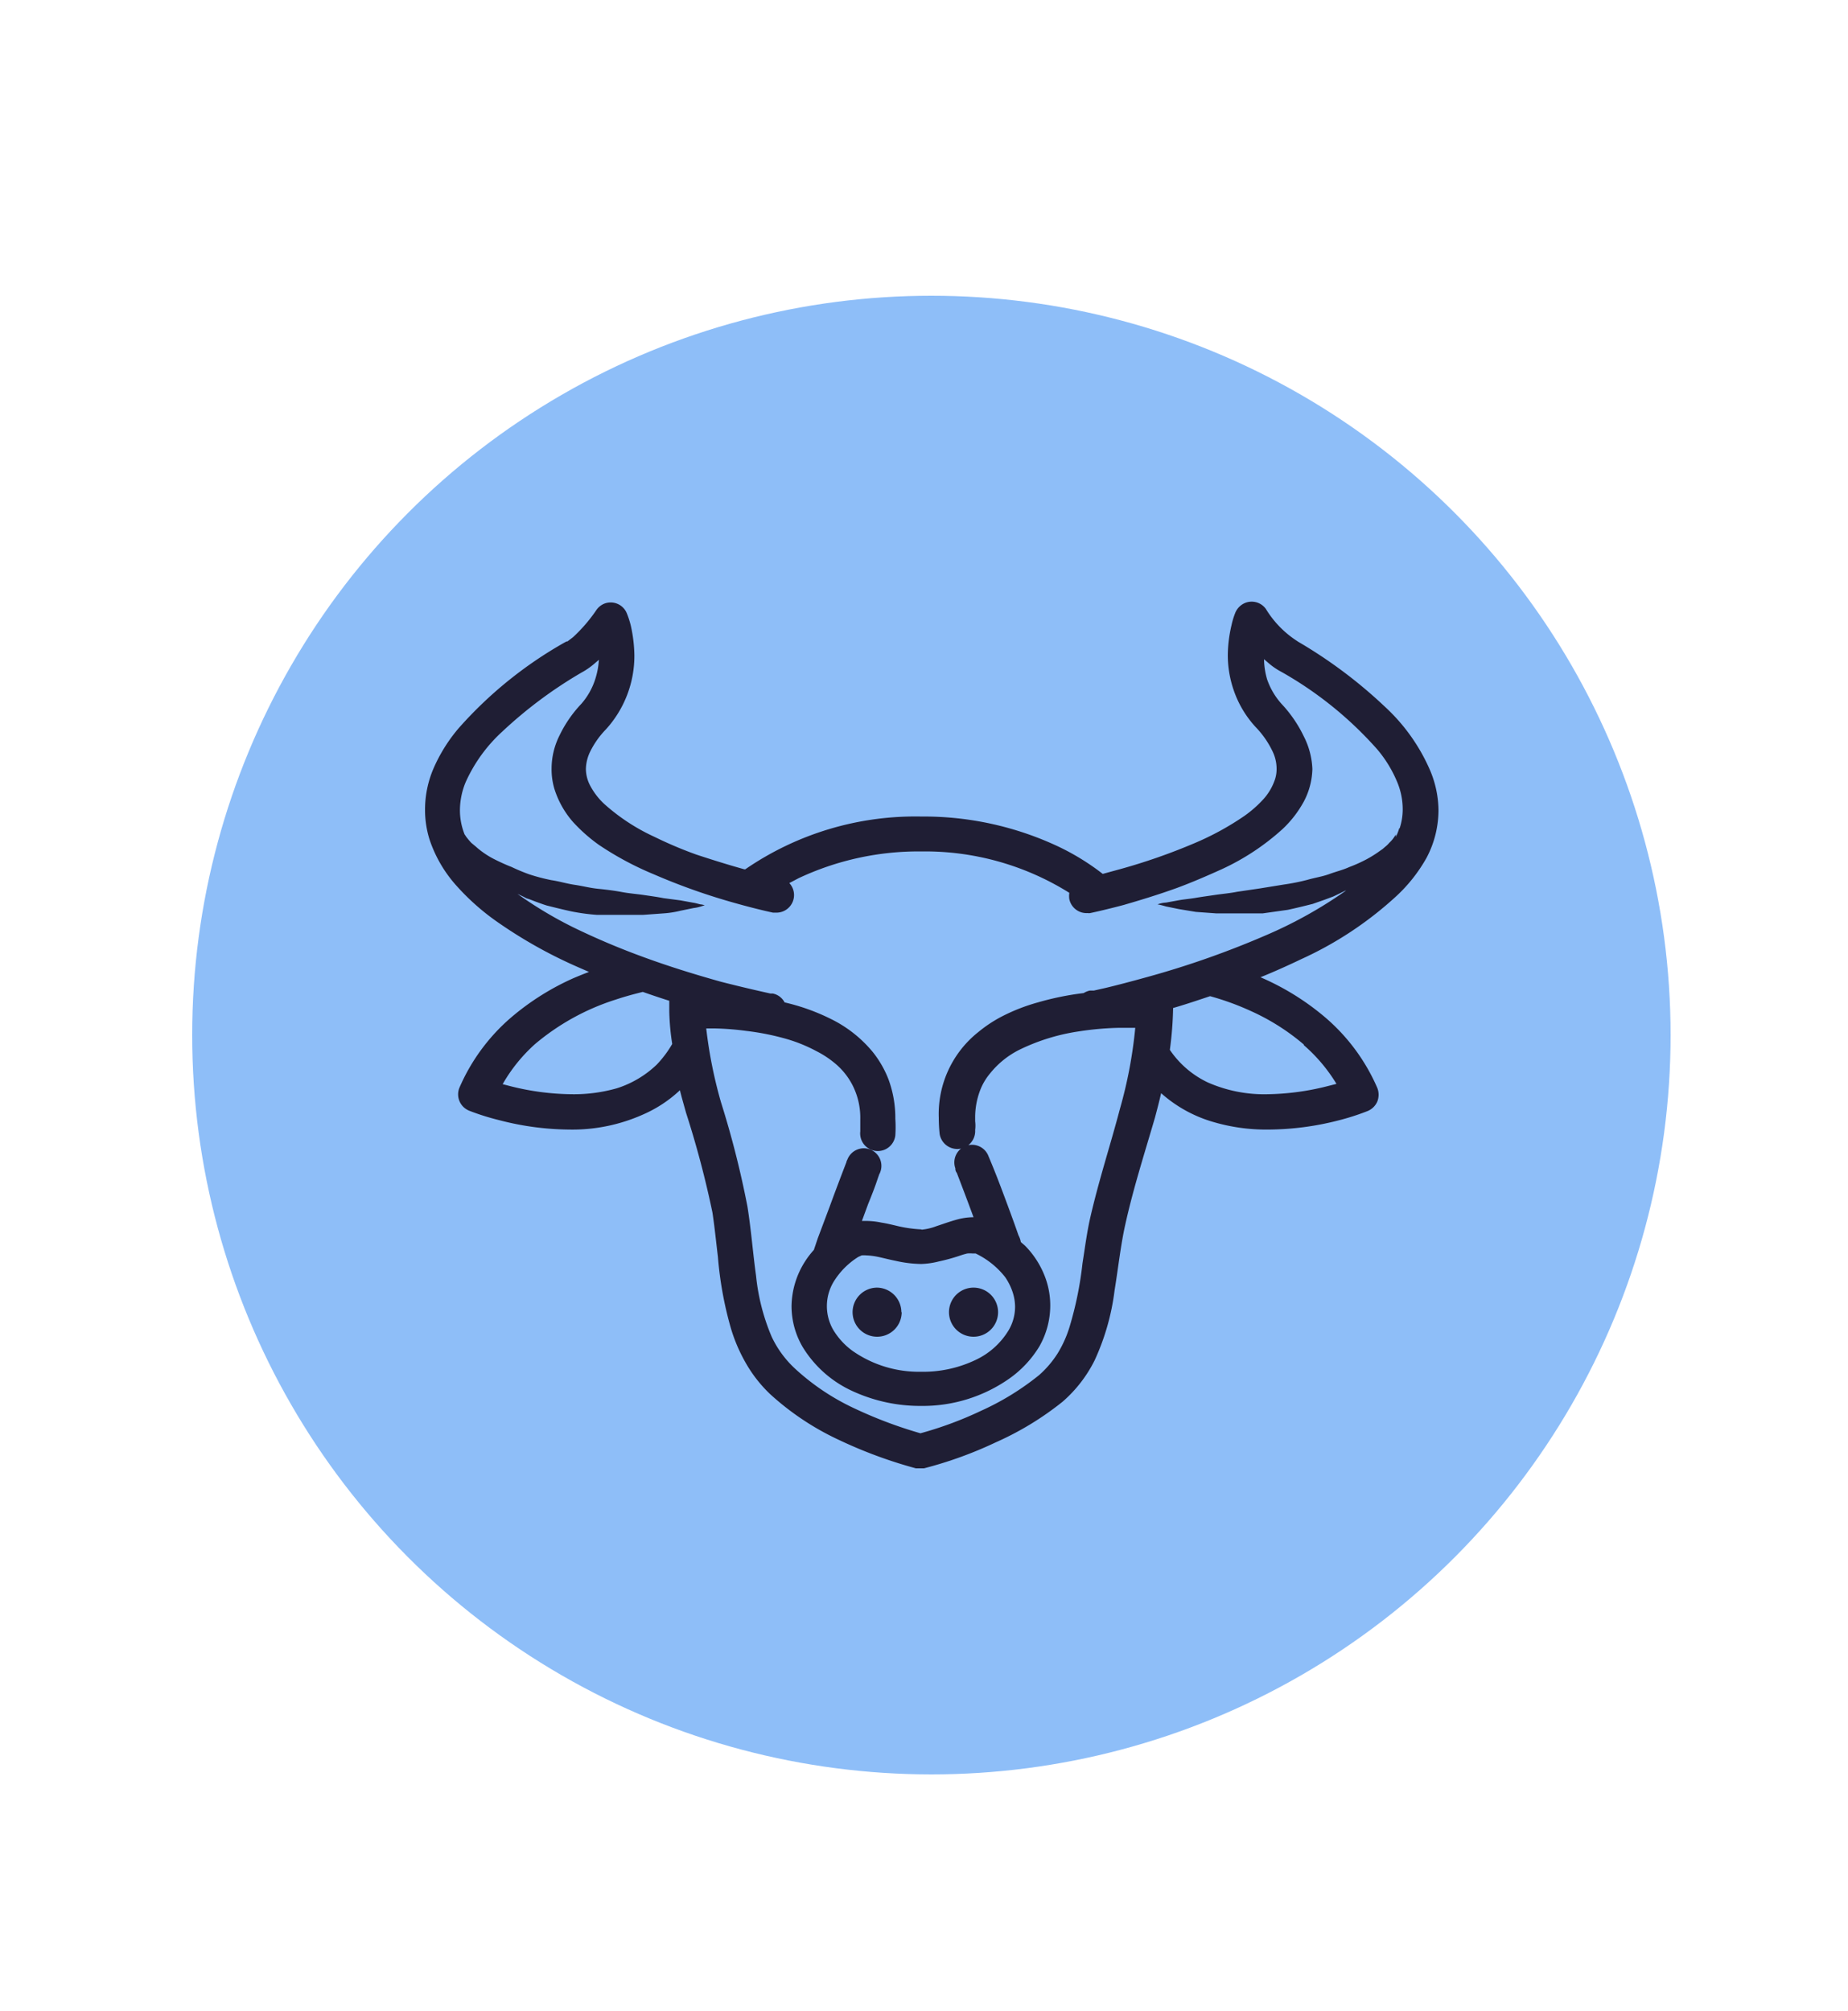 <svg id="Taurus_Icon_125x136px" data-name="Taurus Icon 125x136px" xmlns="http://www.w3.org/2000/svg" width="125" height="136" viewBox="0 0 125 136">
  <defs>
    <style>
      .cls-1 {
        fill: none;
      }

      .cls-2, .cls-4 {
        isolation: isolate;
      }

      .cls-3 {
        fill: #8ebef8;
      }

      .cls-4 {
        fill: #1f1e34;
        mix-blend-mode: soft-light;
      }
    </style>
  </defs>
  <g id="Group_25731" data-name="Group 25731">
    <rect id="Rectangle_3453" data-name="Rectangle 3453" class="cls-1" width="125" height="136"/>
    <g id="ZODIAC_ICONS_Taurus" class="cls-2" transform="translate(0.5 2)">
      <g id="Layer_2" data-name="Layer 2">
        <circle id="Ellipse_232" data-name="Ellipse 232" class="cls-3" cx="50" cy="50" r="50" transform="translate(12.5 18)"/>
      </g>
      <g id="ICONS">
        <path id="Path_6464" data-name="Path 6464" class="cls-4" d="M93.15,45.77a32,32,0,0,0-5.84-4.37l-.12-.08h0a6.76,6.76,0,0,1-2.06-2.13,1.18,1.18,0,0,0-1.64-.29,1.24,1.24,0,0,0-.43.53,5.2,5.2,0,0,0-.26.85,9.15,9.15,0,0,0-.25,2,7.24,7.24,0,0,0,.4,2.4,7,7,0,0,0,1.54,2.55h0a6.13,6.13,0,0,1,1.07,1.55A2.71,2.71,0,0,1,85.85,50a2.24,2.24,0,0,1-.1.68A3.79,3.79,0,0,1,85,52a7.86,7.86,0,0,1-1.33,1.18A19,19,0,0,1,80.35,55a40.378,40.378,0,0,1-5.16,1.8l-1.1.3a16.32,16.32,0,0,0-2.92-1.81,21.4,21.4,0,0,0-9.3-2.07h-.08a20.3,20.3,0,0,0-11.88,3.57h-.06c-.94-.26-2.08-.61-3.26-1a27.231,27.231,0,0,1-2.81-1.19,13.47,13.47,0,0,1-3.43-2.25,4.68,4.68,0,0,1-.92-1.2,2.46,2.46,0,0,1-.3-1.15,2.82,2.82,0,0,1,.28-1.15,5.89,5.89,0,0,1,1.08-1.53h0a7.39,7.39,0,0,0,1.92-5,9.78,9.78,0,0,0-.24-2,5.88,5.88,0,0,0-.27-.84,1.18,1.18,0,0,0-1.54-.65,1.21,1.21,0,0,0-.51.41,10.55,10.55,0,0,1-1.6,1.86l-.37.28h-.06l-.13.07a27.78,27.78,0,0,0-7.16,5.79A10.88,10.88,0,0,0,28.81,50a7.06,7.06,0,0,0-.56,2.76,6.7,6.7,0,0,0,.3,2,8.87,8.87,0,0,0,1.88,3.2A15.86,15.86,0,0,0,33,60.25a31.55,31.55,0,0,0,5.7,3.2l.64.28c-.32.12-.64.25-1,.4a17.34,17.34,0,0,0-4.28,2.69,13.14,13.14,0,0,0-3.48,4.73,1.19,1.19,0,0,0,.67,1.57,16.179,16.179,0,0,0,2,.63,19.24,19.24,0,0,0,4.72.64,11.73,11.73,0,0,0,5.12-1.06,8.68,8.68,0,0,0,2.4-1.6h0c.13.53.27,1,.41,1.51A65.2,65.2,0,0,1,47.69,80c.15,1,.25,2,.37,3a24.56,24.56,0,0,0,.87,4.8,11,11,0,0,0,1,2.35,9.16,9.16,0,0,0,1.65,2.12,18.35,18.35,0,0,0,4.69,3.12,31,31,0,0,0,5.18,1.91H62a27.141,27.141,0,0,0,4.86-1.76,20.46,20.46,0,0,0,4.52-2.75A9.06,9.06,0,0,0,73.54,90a15.92,15.92,0,0,0,1.35-4.73c.26-1.6.42-3.11.73-4.48.53-2.4,1.3-4.8,2-7.2.15-.56.29-1.1.42-1.66a9.08,9.08,0,0,0,3.37,1.9,12.67,12.67,0,0,0,3.91.56A19.3,19.3,0,0,0,90,73.78a16.231,16.231,0,0,0,2-.64,1.22,1.22,0,0,0,.66-.64,1.25,1.25,0,0,0,0-.93,13.14,13.14,0,0,0-3.48-4.73,17.31,17.31,0,0,0-4.42-2.75c.94-.38,1.87-.8,2.79-1.24a24.34,24.34,0,0,0,6.25-4.11A10.58,10.58,0,0,0,96,56a6.91,6.91,0,0,0,.8-3.24A7.09,7.09,0,0,0,96.19,50,12.7,12.7,0,0,0,93.15,45.77ZM43.92,70a6.93,6.93,0,0,1-2.7,1.6,10.65,10.65,0,0,1-3.12.4,17.48,17.48,0,0,1-4.1-.55l-.5-.13a10.88,10.88,0,0,1,2.2-2.72,15.91,15.91,0,0,1,5.45-3c.72-.24,1.35-.4,1.83-.52.62.22,1.22.42,1.79.6v.72a16.352,16.352,0,0,0,.2,2.2A7.26,7.26,0,0,1,43.92,70Zm43.77-1.32A11.07,11.07,0,0,1,89.9,71.3l-.55.14a17.35,17.35,0,0,1-4.06.56,9.47,9.47,0,0,1-4.1-.8A6.41,6.41,0,0,1,78.63,69a24.34,24.34,0,0,0,.22-2.83c.8-.23,1.6-.5,2.5-.8a18.09,18.09,0,0,1,2.75,1,14.93,14.93,0,0,1,3.59,2.27ZM94.15,54a3.51,3.51,0,0,1-.24.61.74.74,0,0,0,0-.21v.05l-.08.12a2.11,2.11,0,0,1-.36.43,1.79,1.79,0,0,1-.28.27l-.16.14-.2.14a7.721,7.721,0,0,1-.91.57,10,10,0,0,1-1.16.52c-.41.19-.88.3-1.34.47s-1,.25-1.48.39a14.117,14.117,0,0,1-1.6.32l-1.6.26-1.56.23c-.5.1-1,.14-1.47.21s-.92.13-1.33.2-.8.1-1.13.16l-.88.16a1.87,1.87,0,0,0-.57.12h-.01a4.749,4.749,0,0,1,.57.14l.88.18,1.15.19,1.38.1h3.14l1.7-.24c.56-.12,1.12-.26,1.68-.4l.8-.28.4-.15.19-.07.19-.09.68-.33-.08.07a29.58,29.58,0,0,1-5.18,2.9,61.072,61.072,0,0,1-8.21,2.9c-1.15.32-2.12.57-2.79.73l-.8.18h-.27a1.28,1.28,0,0,0-.42.17h0a19.519,19.519,0,0,0-3.13.64,12.721,12.721,0,0,0-2.4.94,9.06,9.06,0,0,0-1.6,1.06A7.07,7.07,0,0,0,63,73.6a10.28,10.28,0,0,0,.06,1.1,1.21,1.21,0,0,0,2.4-.28,2.351,2.351,0,0,0,0-.59V73.6a5.13,5.13,0,0,1,.32-1.82,4,4,0,0,1,.7-1.2,5.93,5.93,0,0,1,2-1.6,13.67,13.67,0,0,1,4-1.23,20.209,20.209,0,0,1,2.69-.24h1.12A30.531,30.531,0,0,1,75.25,73c-.63,2.4-1.42,4.8-2,7.33-.23,1-.37,2.1-.53,3.11a23.89,23.89,0,0,1-.87,4.28,7.771,7.771,0,0,1-.8,1.79A6.79,6.79,0,0,1,69.78,91a18,18,0,0,1-3.9,2.4,24.83,24.83,0,0,1-4.12,1.53h0a29.59,29.59,0,0,1-4.46-1.68,15.68,15.68,0,0,1-4-2.67,7,7,0,0,1-1.6-2.17,14.12,14.12,0,0,1-1.06-4.13c-.21-1.51-.33-3.1-.58-4.67a63.452,63.452,0,0,0-1.79-7.06,30.79,30.79,0,0,1-1-5h.57a19.271,19.271,0,0,1,2.15.17,17.21,17.21,0,0,1,2.77.56,10.38,10.38,0,0,1,1.95.8,6.659,6.659,0,0,1,1.23.8,4.72,4.72,0,0,1,1.27,1.6,4.84,4.84,0,0,1,.48,2.21v.82a1.193,1.193,0,0,0,2.37.28,8.6,8.6,0,0,0,0-1.13A7.52,7.52,0,0,0,59.6,71a7,7,0,0,0-1.07-1.86,8.54,8.54,0,0,0-2.81-2.22,14.1,14.1,0,0,0-3.15-1.13,1.15,1.15,0,0,0-.8-.6h-.16c-.44-.1-1.68-.37-3.36-.8-1.53-.43-3.44-1-5.43-1.74q-2.28-.84-4.47-1.9a27.19,27.19,0,0,1-3.85-2.3l.42.2.19.1.19.06.39.15c.27.1.54.2.8.28.56.14,1.12.28,1.68.4a13.886,13.886,0,0,0,1.7.23H43l1.38-.1a6.446,6.446,0,0,0,1.15-.18l.88-.18a2.7,2.7,0,0,0,.57-.13l.19-.06-.2-.05c-.13,0-.32-.08-.57-.12l-.88-.16-1.14-.15c-.4-.08-.85-.14-1.32-.21s-1-.11-1.48-.2-1-.16-1.6-.22-1-.18-1.6-.27-1-.23-1.6-.32a12.9,12.9,0,0,1-1.48-.39,12.63,12.63,0,0,1-1.2-.5c-.39-.15-.78-.33-1.16-.52a6.015,6.015,0,0,1-.91-.57l-.19-.15-.16-.14-.3-.25a4.82,4.82,0,0,1-.36-.43,1.056,1.056,0,0,0-.09-.13h0a4.39,4.39,0,0,1-.32-1.64A5,5,0,0,1,31,50.89a10.4,10.4,0,0,1,2.47-3.41,29.63,29.63,0,0,1,5.37-4,4.9,4.9,0,0,0,.89-.62l.28-.24a5.4,5.4,0,0,1-.25,1.32,4.73,4.73,0,0,1-.93,1.65h0a8.38,8.38,0,0,0-1.5,2.18,5,5,0,0,0-.52,2.2A4.62,4.62,0,0,0,37,51.35a6.21,6.21,0,0,0,1.26,2.24A11,11,0,0,0,40,55.13a21,21,0,0,0,3.73,2,42.451,42.451,0,0,0,5.48,1.94c1.52.43,2.57.65,2.58.65h.18a1.19,1.19,0,0,0,.92-2l.63-.33a19.09,19.09,0,0,1,8.31-1.81h0a18.42,18.42,0,0,1,10,2.8,1.55,1.55,0,0,0,0,.43,1.19,1.19,0,0,0,1.24.94.48.48,0,0,0,.17,0h0s.92-.19,2.27-.55c1-.29,2.27-.67,3.6-1.15,1-.37,2-.8,3.06-1.28a16.17,16.17,0,0,0,4.08-2.7,7.43,7.43,0,0,0,1.44-1.86A4.93,4.93,0,0,0,88.27,50a5.29,5.29,0,0,0-.58-2.2,8.69,8.69,0,0,0-1.48-2.17h0a4.85,4.85,0,0,1-1-1.68A5.06,5.06,0,0,1,85,42.58l.29.25a4.53,4.53,0,0,0,.89.61,25.17,25.17,0,0,1,6.48,5.24A8.38,8.38,0,0,1,94,50.87a4.76,4.76,0,0,1,.38,1.86,4.11,4.11,0,0,1-.21,1.3ZM61.8,81.14a8.839,8.839,0,0,1-1.69-.25c-.3-.07-.62-.15-1-.21a5.27,5.27,0,0,0-1-.11H57.8l.42-1.14c.22-.54.4-1,.54-1.4l.15-.44a.88.88,0,0,0,.05-.15,1.19,1.19,0,1,0-2.15-1,.44.44,0,0,0-.06.16s-.56,1.44-1.13,3l-.8,2.13-.27.8h0a5.831,5.831,0,0,0-.61.8,5.74,5.74,0,0,0-.9,3,5.47,5.47,0,0,0,.75,2.76A7.66,7.66,0,0,0,57,92a10.94,10.94,0,0,0,4.8,1.08,10.19,10.19,0,0,0,6-1.87,7.28,7.28,0,0,0,2-2.15,5.6,5.6,0,0,0,.74-2.77,5.47,5.47,0,0,0-.3-1.79,6.06,6.06,0,0,0-1.42-2.27L68.55,82a1.48,1.48,0,0,0-.16-.46c-.31-.9-.8-2.22-1.22-3.33s-.8-2-.8-2a1.194,1.194,0,0,0-2.25.8v.06a.46.46,0,0,0,.1.25c.2.52.68,1.77,1.13,3H65.3a4.28,4.28,0,0,0-1.12.17c-.5.14-.93.3-1.33.43a3.83,3.83,0,0,1-1,.24Zm2.62,1.78a4.911,4.911,0,0,1,.51-.15,2.111,2.111,0,0,1,.35,0h.21a5.62,5.62,0,0,1,2,1.6,4,4,0,0,1,.5,1,3.2,3.2,0,0,1,.17,1,3.13,3.13,0,0,1-.44,1.6,5.17,5.17,0,0,1-2.23,2,8.24,8.24,0,0,1-3.69.8,7.83,7.83,0,0,1-4.63-1.41,4.86,4.86,0,0,1-1.3-1.41A3.2,3.2,0,0,1,56,84.51,5.16,5.16,0,0,1,57.56,83l.22-.1a1.71,1.71,0,0,1,.32,0,4.481,4.481,0,0,1,.64.07c.38.07.8.19,1.35.3a8.26,8.26,0,0,0,1.72.21A5.419,5.419,0,0,0,63,83.31,13.159,13.159,0,0,0,64.42,82.92Zm-.73,3.82a1.66,1.66,0,1,1,1.65,1.66h0a1.66,1.66,0,0,1-1.65-1.66Zm-3.2,0a1.66,1.66,0,1,1-1.67-1.66h0a1.67,1.67,0,0,1,1.65,1.66Z"/>
      </g>
    </g>
  </g>
</svg>
